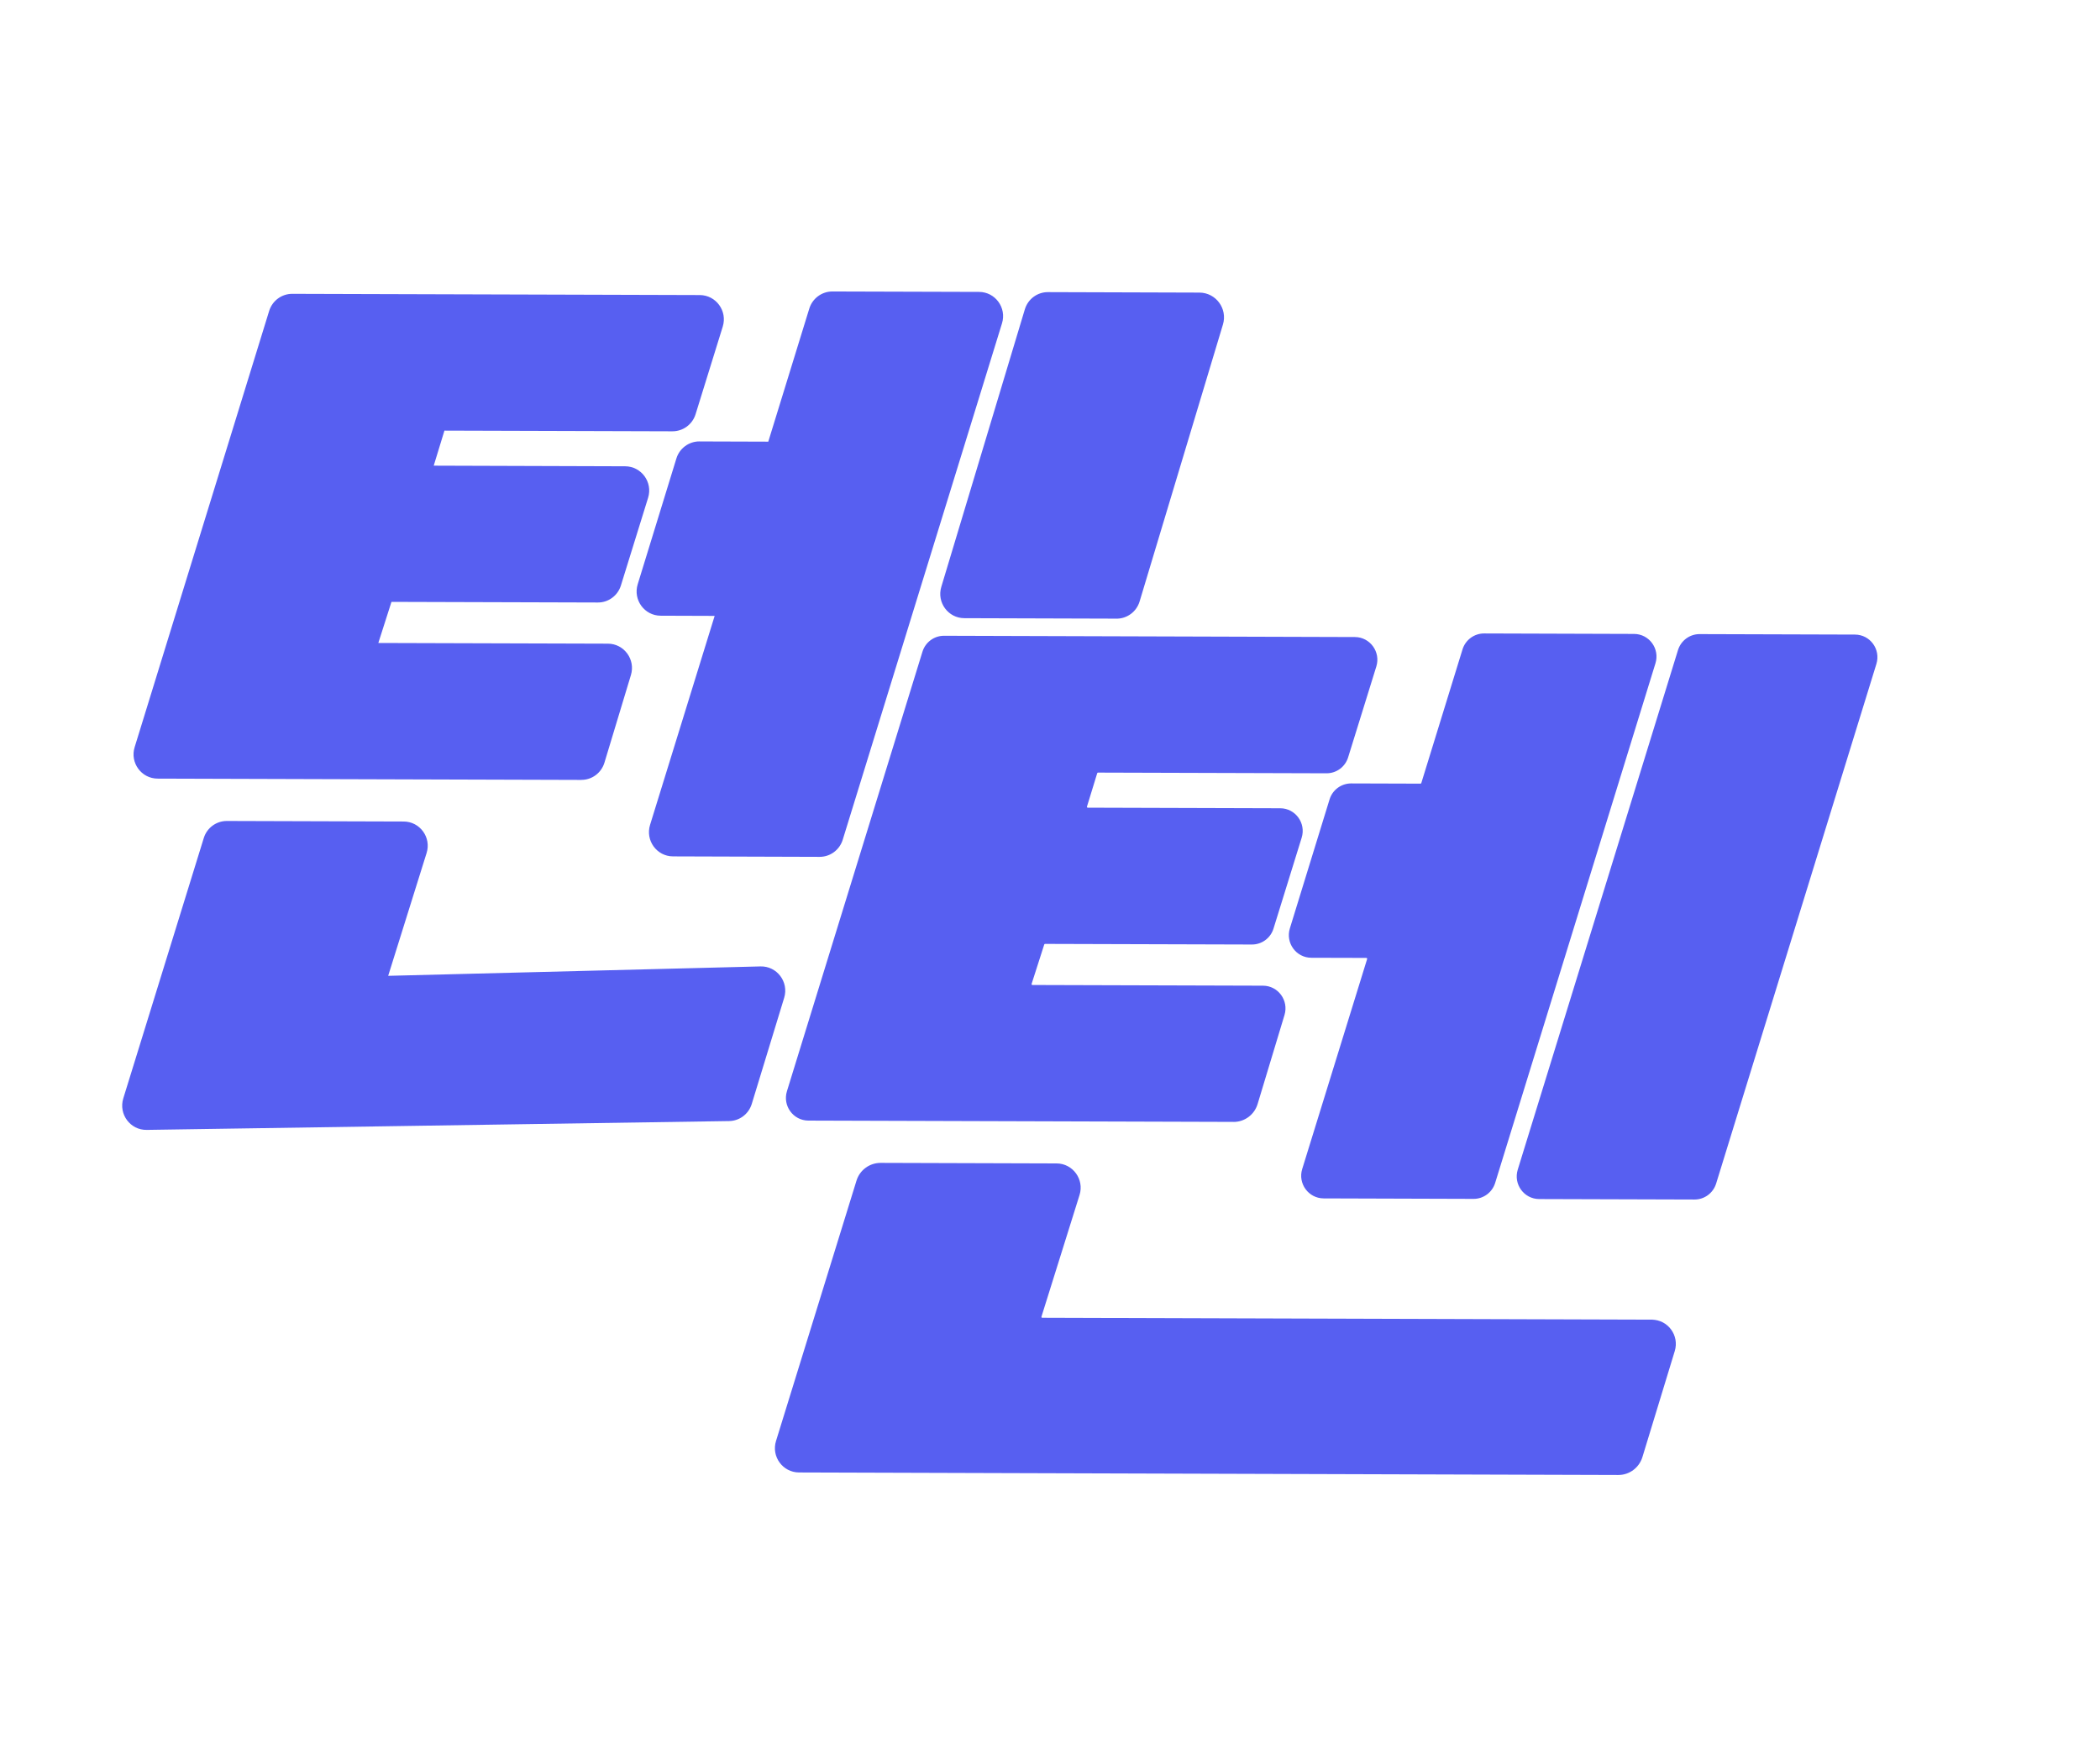 <svg width="58" height="48" viewBox="0 0 58 48" fill="none" xmlns="http://www.w3.org/2000/svg">
<path d="M16.055 21.54L4.353 21.504C3.905 21.503 3.585 21.066 3.719 20.635L7.434 8.587C7.521 8.306 7.78 8.114 8.073 8.115L19.327 8.149C19.776 8.151 20.095 8.588 19.962 9.019L19.211 11.441C19.124 11.722 18.864 11.913 18.572 11.912L12.275 11.893L11.979 12.861L17.266 12.878C17.714 12.88 18.034 13.317 17.9 13.748L17.149 16.17C17.062 16.451 16.803 16.642 16.511 16.64L10.812 16.623L10.449 17.758L16.79 17.777C17.236 17.778 17.555 18.213 17.426 18.642L16.694 21.064C16.608 21.347 16.349 21.541 16.055 21.539L16.055 21.54ZM3.405 30.336L5.628 23.145C5.715 22.864 5.973 22.673 6.266 22.674L11.149 22.689C11.598 22.69 11.918 23.129 11.782 23.56L10.721 26.951L21.004 26.691C21.459 26.679 21.792 27.12 21.658 27.558L20.763 30.489C20.678 30.767 20.425 30.958 20.136 30.962L4.051 31.206C3.598 31.213 3.271 30.772 3.405 30.336L3.405 30.336ZM19.32 12.192L21.219 12.198L22.352 8.522C22.439 8.241 22.698 8.049 22.991 8.05L27.04 8.062C27.488 8.063 27.808 8.5 27.674 8.931L23.275 23.193C23.188 23.474 22.929 23.666 22.636 23.665L18.588 23.652C18.14 23.651 17.821 23.213 17.954 22.782L19.738 17.01L18.247 17.005C17.799 17.004 17.48 16.567 17.613 16.136L18.681 12.663C18.767 12.381 19.027 12.19 19.32 12.191L19.32 12.192ZM30.835 17.086L26.634 17.073C26.188 17.072 25.868 16.639 25.998 16.208L28.305 8.544C28.39 8.26 28.65 8.066 28.945 8.068L33.127 8.081C33.583 8.083 33.909 8.525 33.776 8.964L31.475 16.611C31.39 16.895 31.129 17.088 30.835 17.087L30.835 17.086Z" fill="#575FF1"/>
<path d="M34.068 30.985L22.327 30.949C21.908 30.948 21.61 30.539 21.735 30.136L25.477 18C25.558 17.737 25.8 17.558 26.074 17.559L37.42 17.594C37.839 17.595 38.138 18.005 38.013 18.407L37.234 20.917C37.153 21.18 36.911 21.358 36.638 21.357L30.326 21.338C30.316 21.338 30.307 21.345 30.304 21.355L30.021 22.277C30.016 22.291 30.027 22.307 30.043 22.307L35.359 22.323C35.778 22.324 36.076 22.734 35.951 23.136L35.173 25.646C35.092 25.909 34.85 26.087 34.576 26.086L28.863 26.069C28.853 26.069 28.844 26.075 28.841 26.085L28.492 27.174C28.487 27.189 28.499 27.203 28.515 27.204L34.883 27.223C35.3 27.224 35.598 27.63 35.477 28.032L34.734 30.491C34.645 30.786 34.375 30.987 34.069 30.986L34.068 30.985ZM21.433 39.797L23.655 32.609C23.745 32.316 24.015 32.117 24.321 32.117L29.182 32.132C29.631 32.133 29.951 32.573 29.816 33.004L28.764 36.365C28.759 36.38 28.77 36.395 28.786 36.395L45.62 36.447C46.068 36.449 46.387 36.884 46.255 37.315L45.362 40.242C45.272 40.537 45.001 40.738 44.695 40.737L22.067 40.667C21.619 40.665 21.299 40.228 21.433 39.797L21.433 39.797ZM37.319 21.637L39.234 21.643C39.243 21.643 39.253 21.636 39.255 21.627L40.393 17.936C40.474 17.673 40.717 17.494 40.99 17.495L45.13 17.508C45.549 17.509 45.847 17.917 45.722 18.32L41.295 32.67C41.214 32.932 40.972 33.112 40.699 33.111L36.559 33.098C36.14 33.097 35.841 32.688 35.966 32.286L37.759 26.486C37.764 26.471 37.752 26.457 37.736 26.456L36.218 26.452C35.798 26.451 35.501 26.043 35.625 25.64L36.721 22.079C36.801 21.816 37.044 21.637 37.318 21.637L37.319 21.637ZM46.801 33.129L42.511 33.116C42.092 33.115 41.794 32.706 41.919 32.303L46.345 17.953C46.427 17.691 46.669 17.512 46.942 17.513L51.232 17.526C51.651 17.527 51.949 17.935 51.824 18.338L47.398 32.688C47.316 32.951 47.074 33.13 46.801 33.129Z" fill="#575FF1"/>
</svg>

